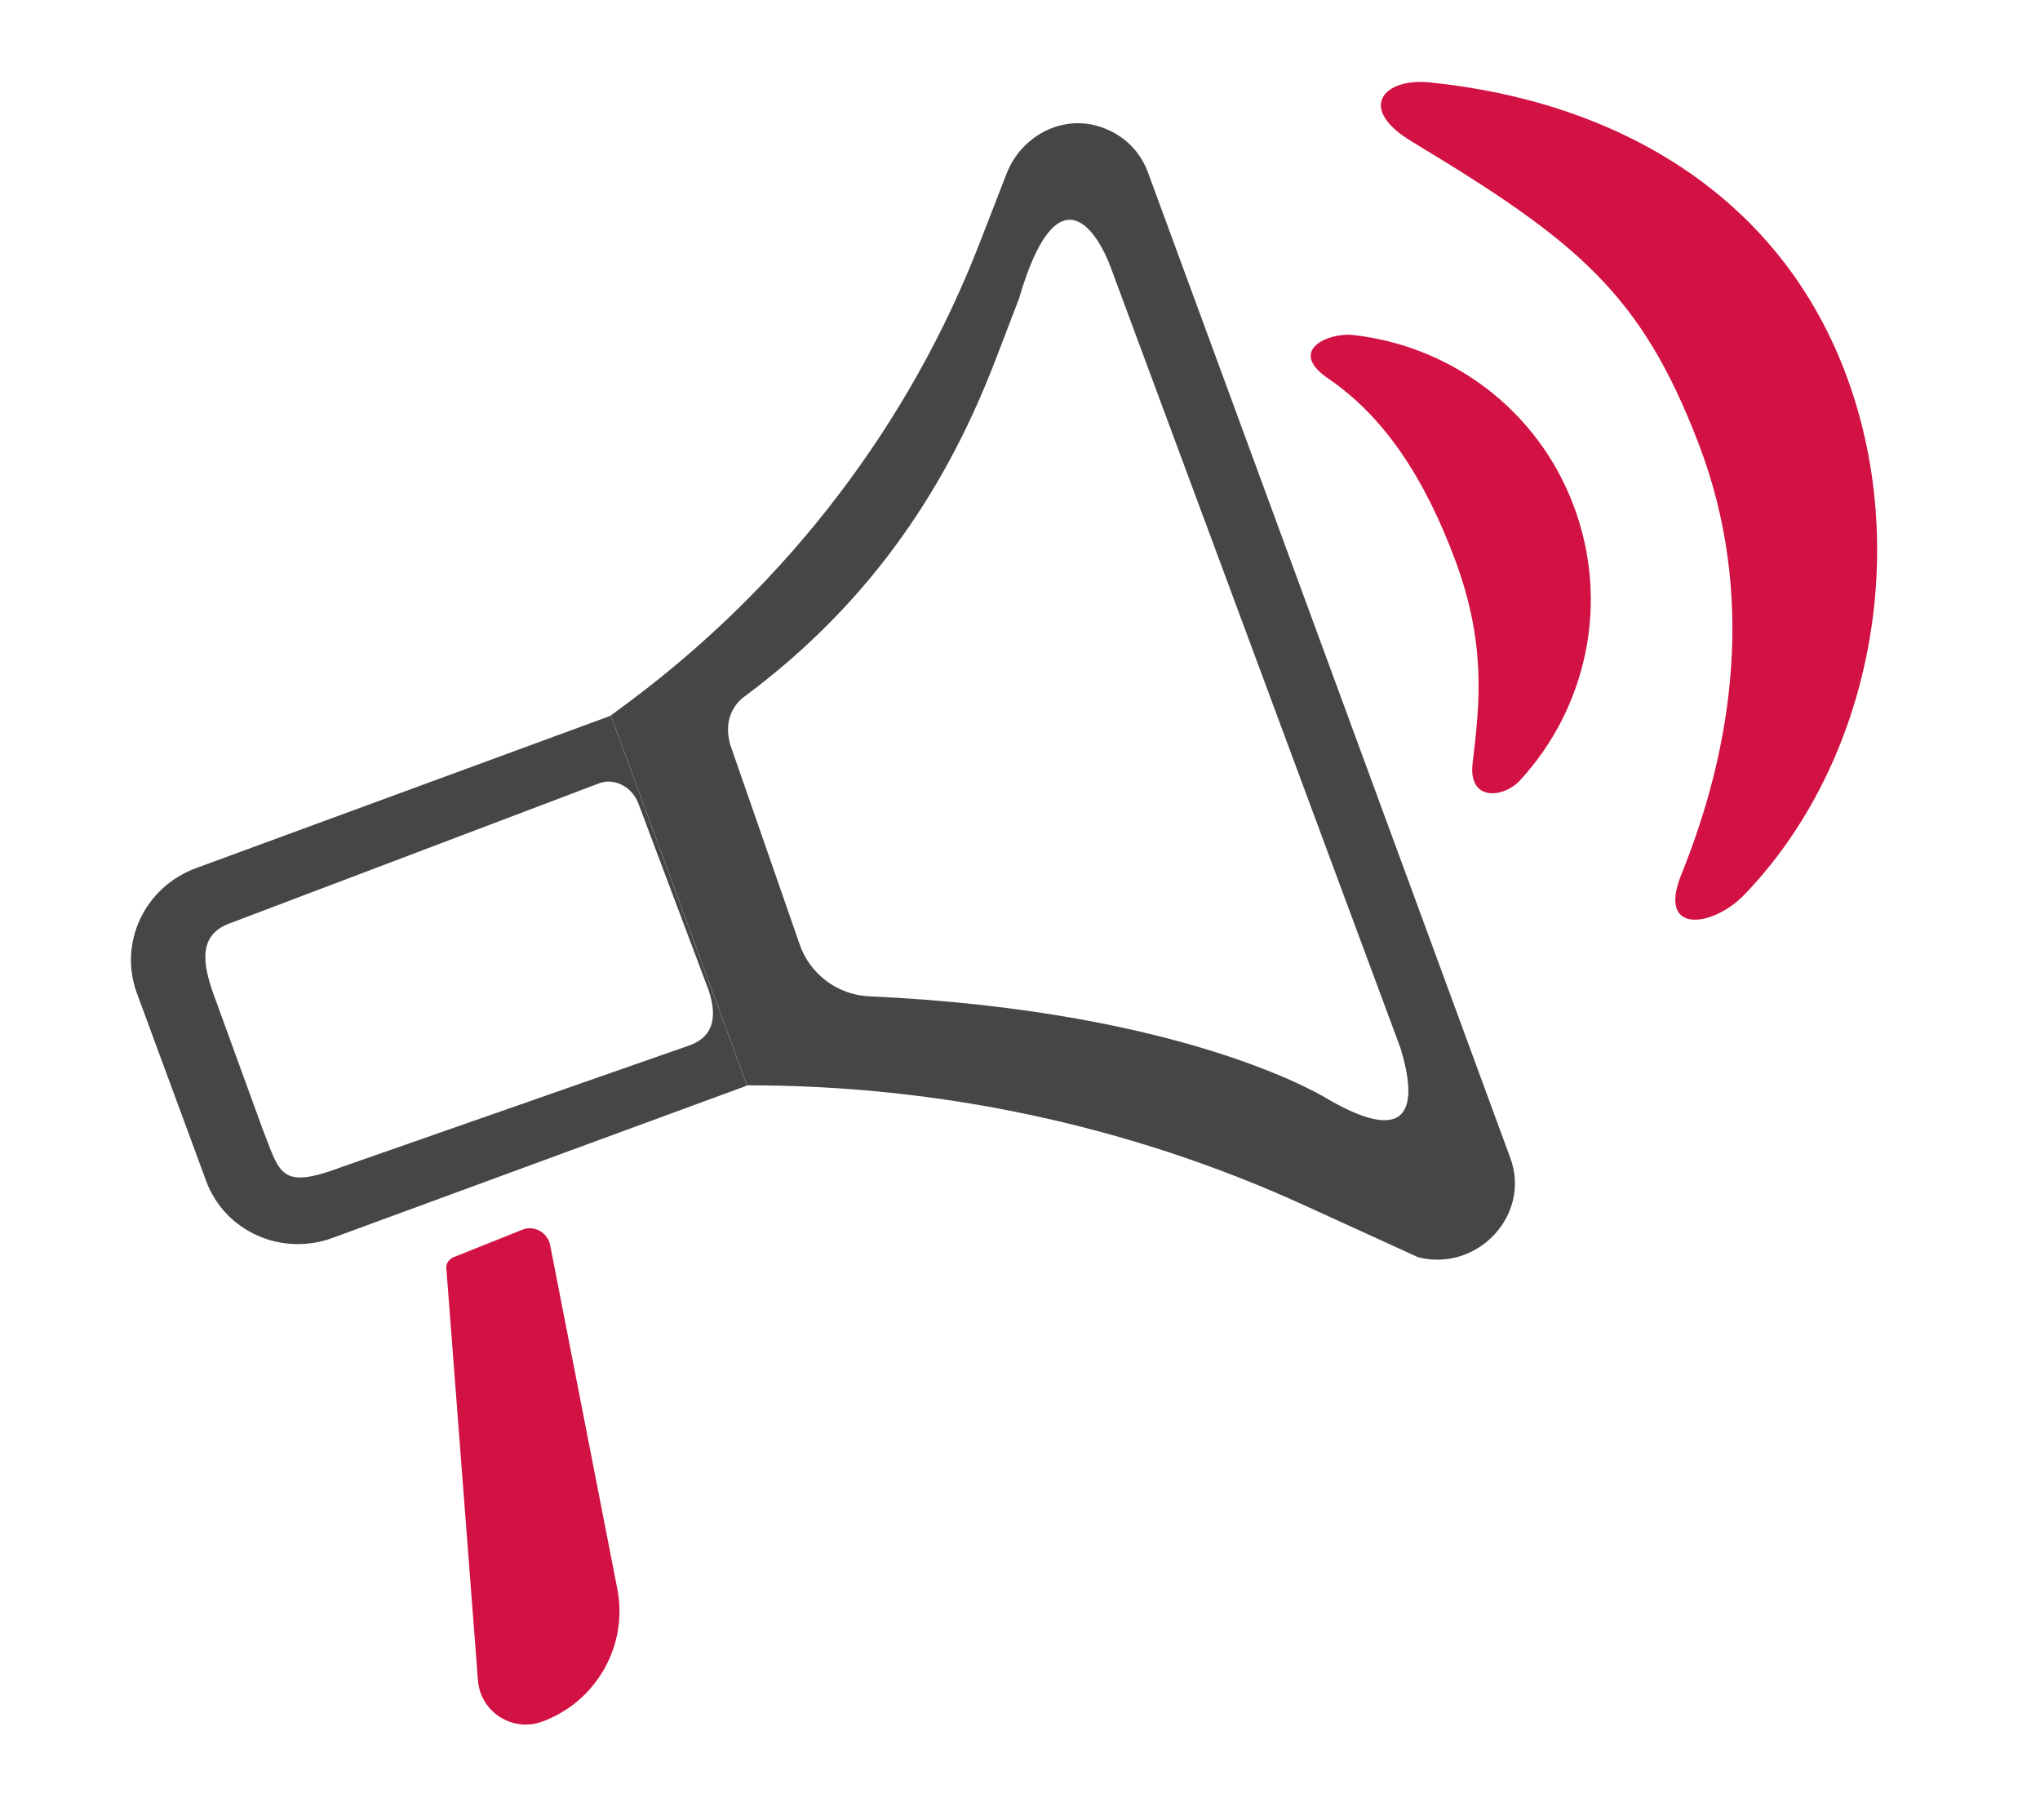 <svg width="37" height="33" viewBox="0 0 37 33" fill="none" xmlns="http://www.w3.org/2000/svg">
<path d="M27.391 20.993L20.818 3.119C20.642 2.647 20.25 2.359 19.82 2.263C19.152 2.121 18.492 2.527 18.253 3.158L17.781 4.374C16.507 7.68 14.302 10.567 11.426 12.717L11.079 12.974L13.549 19.682C17.04 19.677 20.489 20.412 23.649 21.853L25.719 22.798C26.798 23.074 27.777 22.028 27.391 20.993ZM24.096 19.939C24.096 19.939 21.609 18.336 15.766 18.067C15.192 18.044 14.686 17.663 14.502 17.121L13.247 13.512C13.067 12.888 13.518 12.62 13.518 12.62C15.656 11.025 17.088 9.034 18.04 6.567L18.483 5.412C19.158 3.101 19.88 4.114 20.157 4.88L25.403 19.012C25.702 19.997 25.634 20.822 24.096 19.939Z" fill="#464646"/>
<path d="M11.079 12.978L3.56 15.741C2.625 16.081 2.145 17.099 2.483 18.011L3.741 21.421C4.079 22.332 5.107 22.788 6.03 22.449L13.549 19.686L11.079 12.978ZM12.528 18.949L6.213 21.157C5.066 21.59 5.082 21.284 4.751 20.442L3.891 18.078C3.666 17.47 3.59 16.952 4.175 16.741L10.876 14.201C11.147 14.104 11.467 14.27 11.58 14.574L12.845 17.936C13.092 18.647 12.752 18.857 12.528 18.949Z" fill="#464646"/>
<path d="M8.098 23.037L8.669 30.475C8.715 31.043 9.29 31.416 9.831 31.221C10.81 30.864 11.396 29.847 11.197 28.817L9.978 22.577C9.931 22.348 9.683 22.21 9.471 22.301L8.214 22.803C8.182 22.83 8.07 22.876 8.098 23.037Z" fill="#D11243"/>
<path d="M26.397 10.167C26.965 11.7 26.834 12.792 26.709 13.842C26.625 14.542 27.275 14.473 27.569 14.151C28.768 12.85 29.205 10.948 28.546 9.182C27.887 7.416 26.299 6.27 24.54 6.075C24.103 6.026 23.334 6.35 24.095 6.868C25.084 7.542 25.828 8.634 26.397 10.167Z" fill="#D11243"/>
<path d="M30.809 8.047C31.853 10.77 31.437 13.533 30.495 15.858C30.047 16.965 31.078 16.811 31.641 16.221C33.938 13.834 34.695 9.938 33.453 6.717C32.212 3.496 29.285 1.835 25.93 1.494C25.097 1.409 24.601 1.961 25.605 2.566C28.619 4.381 29.765 5.325 30.809 8.047Z" fill="#D11243"/>
</svg>
